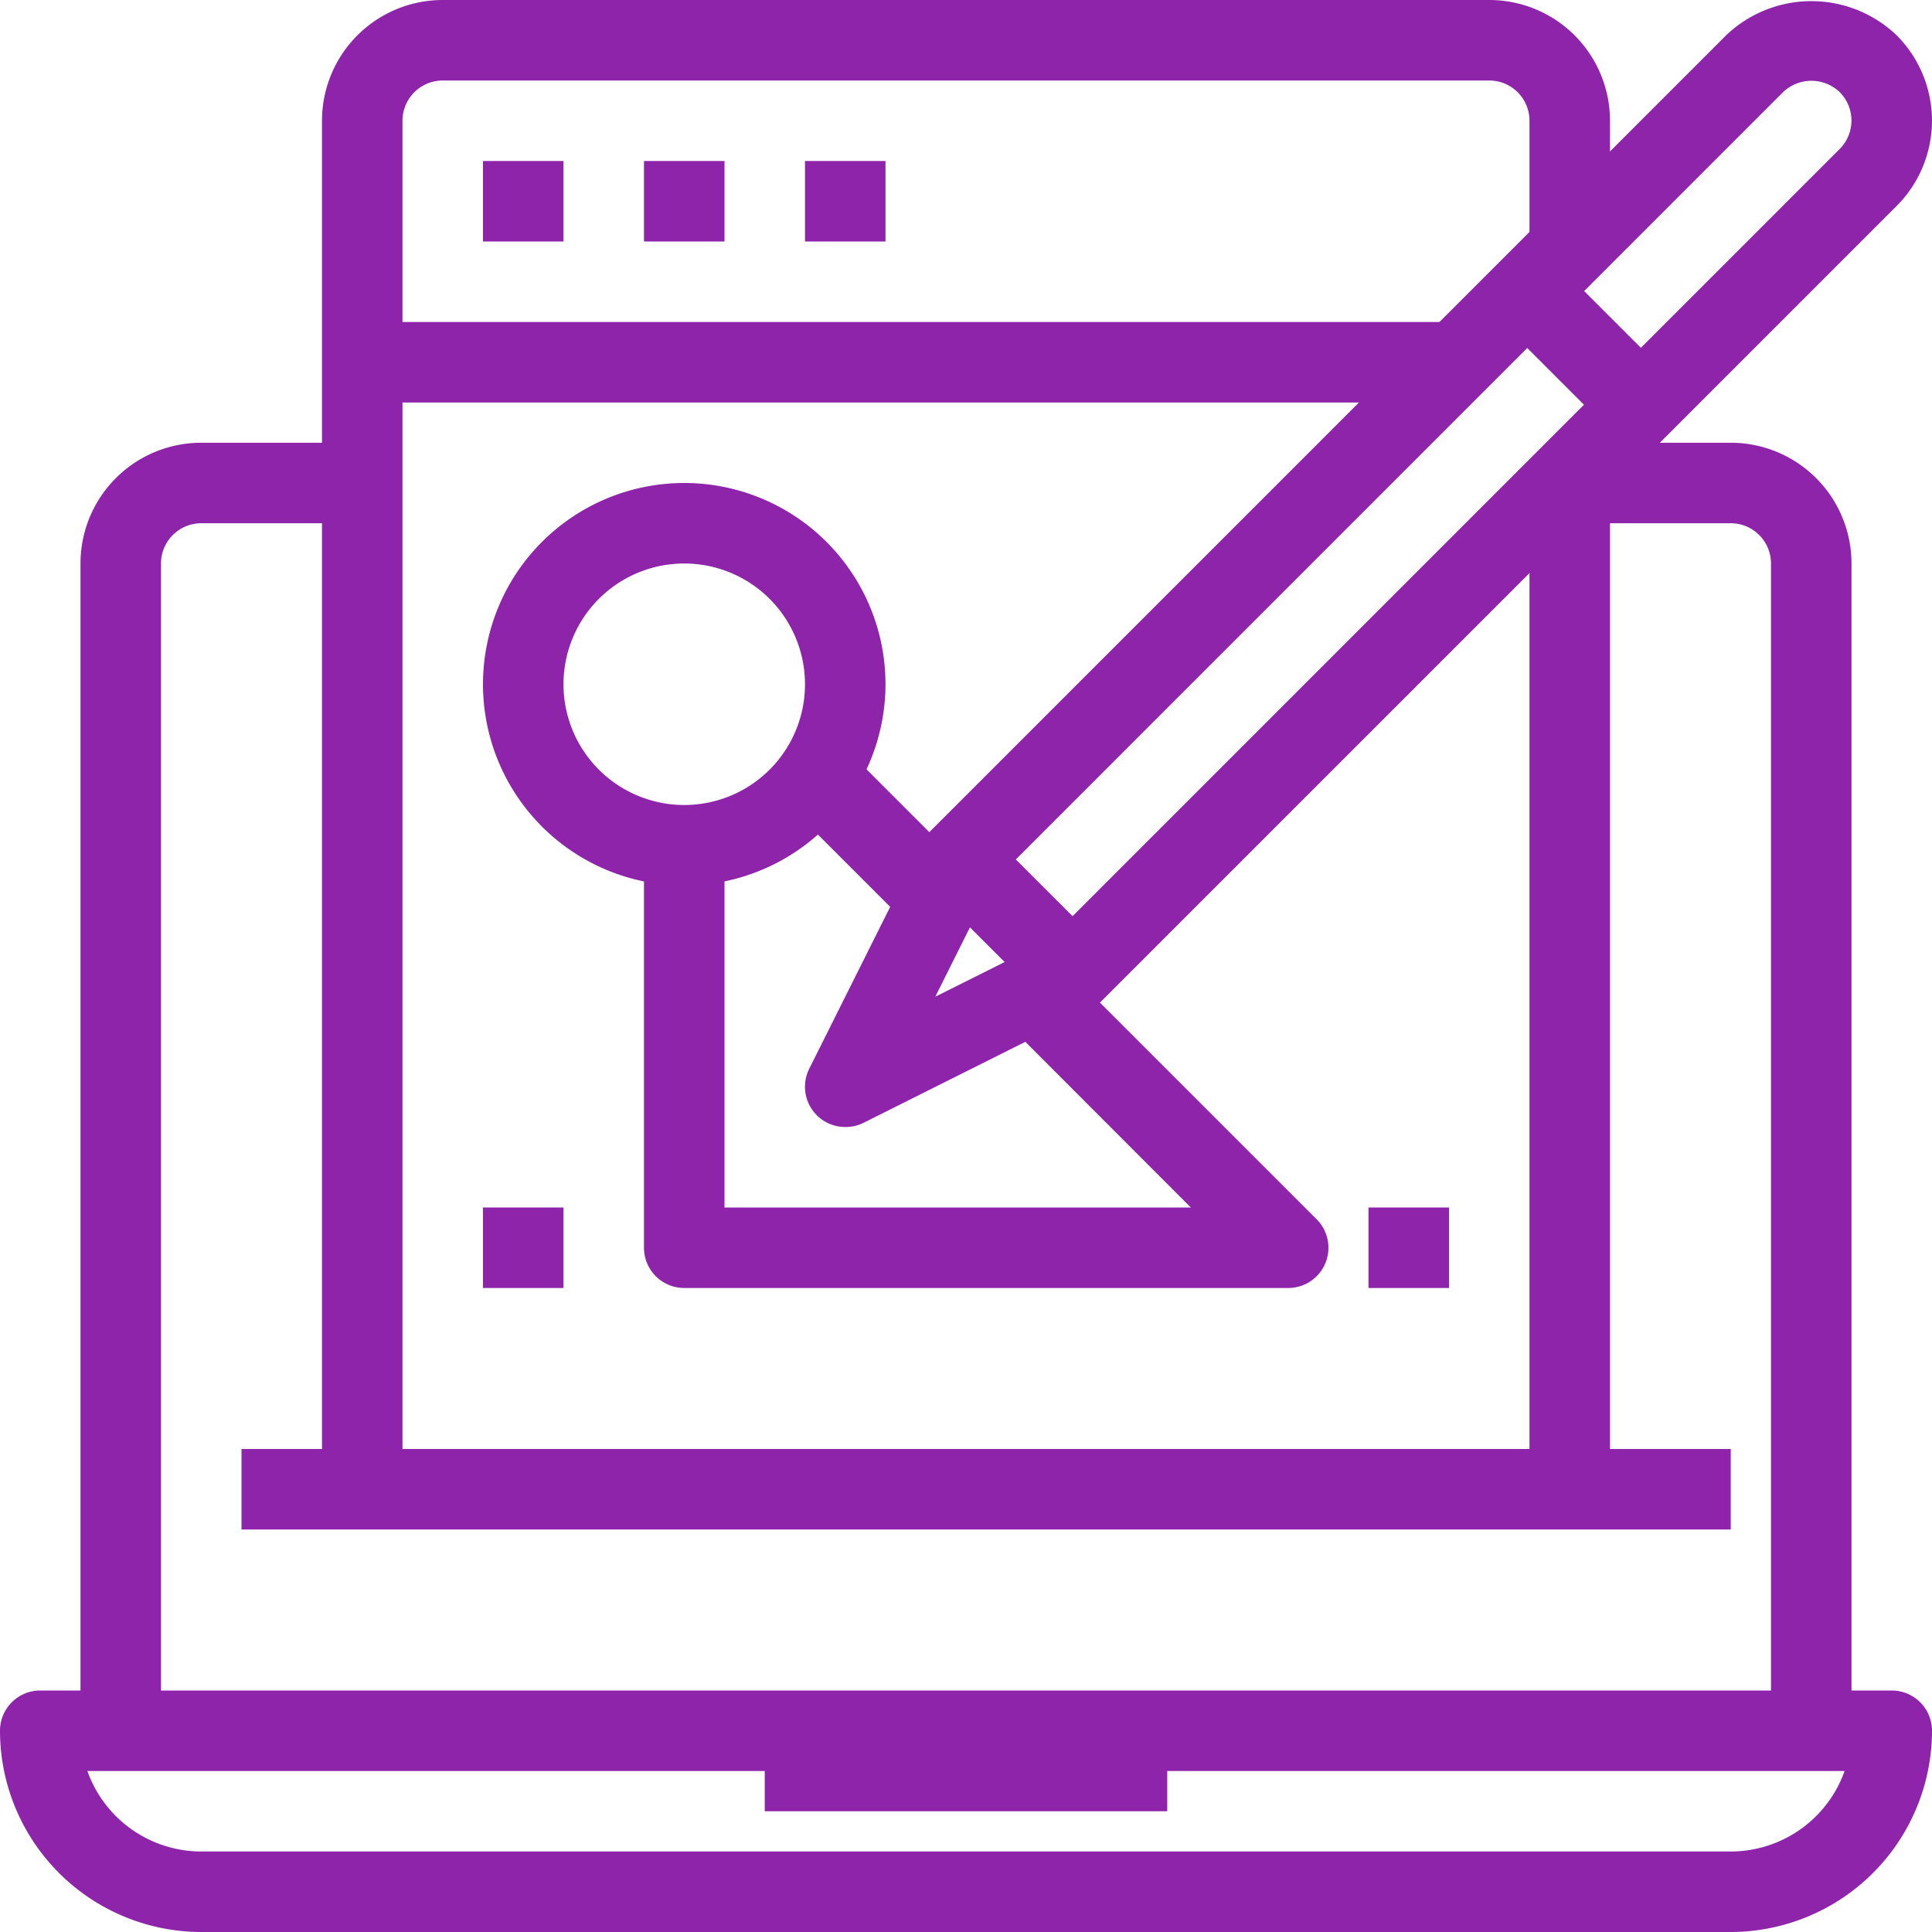<svg xmlns="http://www.w3.org/2000/svg" width="128" height="128" viewBox="0 0 48 48" fill="#8E24AA" >
<title>21-web designer</title>
<g id="_21-web_designer" data-name="21-web designer">
<path d="M43,48H5a5.006,5.006,0,0,1-5-5,1,1,0,0,1,1-1H47a1,1,0,0,1,1,1A5.006,5.006,0,0,1,43,48ZM2.171,44A3.006,3.006,0,0,0,5,46H43a3.006,3.006,0,0,0,2.829-2Z"/>
<rect x="19" y="43" width="10" height="2"/>
<path d="M46,43H44V14a1,1,0,0,0-1-1H39V11h4a3,3,0,0,1,3,3Z"/>
<path d="M4,43H2V14a3,3,0,0,1,3-3H9v2H5a1,1,0,0,0-1,1Z"/>
<rect x="6" y="36" width="37" height="2"/>
<path d="M10,37H8V3a3,3,0,0,1,3-3H37a3,3,0,0,1,3,3V6H38V3a1,1,0,0,0-1-1H11a1,1,0,0,0-1,1Z"/>
<rect x="9" y="8" width="27" height="2"/>
<path d="M26.648,25.176a1,1,0,0,1-.707-.293L23.117,22.06a1,1,0,0,1,0-1.414L42.884.878a3.068,3.068,0,0,1,4.239,0,3,3,0,0,1,0,4.238L27.355,24.883A1,1,0,0,1,26.648,25.176Zm-1.41-3.823,1.41,1.409L45.708,3.7a1,1,0,0,0,0-1.41,1.019,1.019,0,0,0-1.409,0Z"/>
<path d="M21,28a1,1,0,0,1-.895-1.447l2.824-5.648,1.789.895-1.482,2.964L26.2,23.281,27.1,25.07,21.447,27.9A1,1,0,0,1,21,28Z"/><rect x="38.356" y="6.648" width="2" height="3.994" transform="translate(5.414 30.36) rotate(-45)"/><rect x="38" y="12" width="2" height="25"/><rect x="12" y="4" width="2" height="2"/><rect x="16" y="4" width="2" height="2"/><rect x="20" y="4" width="2" height="2"/><path d="M17,22a5,5,0,1,1,5-5A5.006,5.006,0,0,1,17,22Zm0-8a3,3,0,1,0,3,3A3,3,0,0,0,17,14Z"/><rect x="20.501" y="18.378" width="2" height="4.244" transform="translate(-8.199 21.208) rotate(-45)"/><path d="M32,32H17a1,1,0,0,1-1-1V21h2v9H29.586l-4.295-4.3,1.414-1.414,6,6A1,1,0,0,1,32,32Z"/><rect x="34" y="30" width="2" height="2"/><rect x="12" y="30" width="2" height="2"/></g></svg>